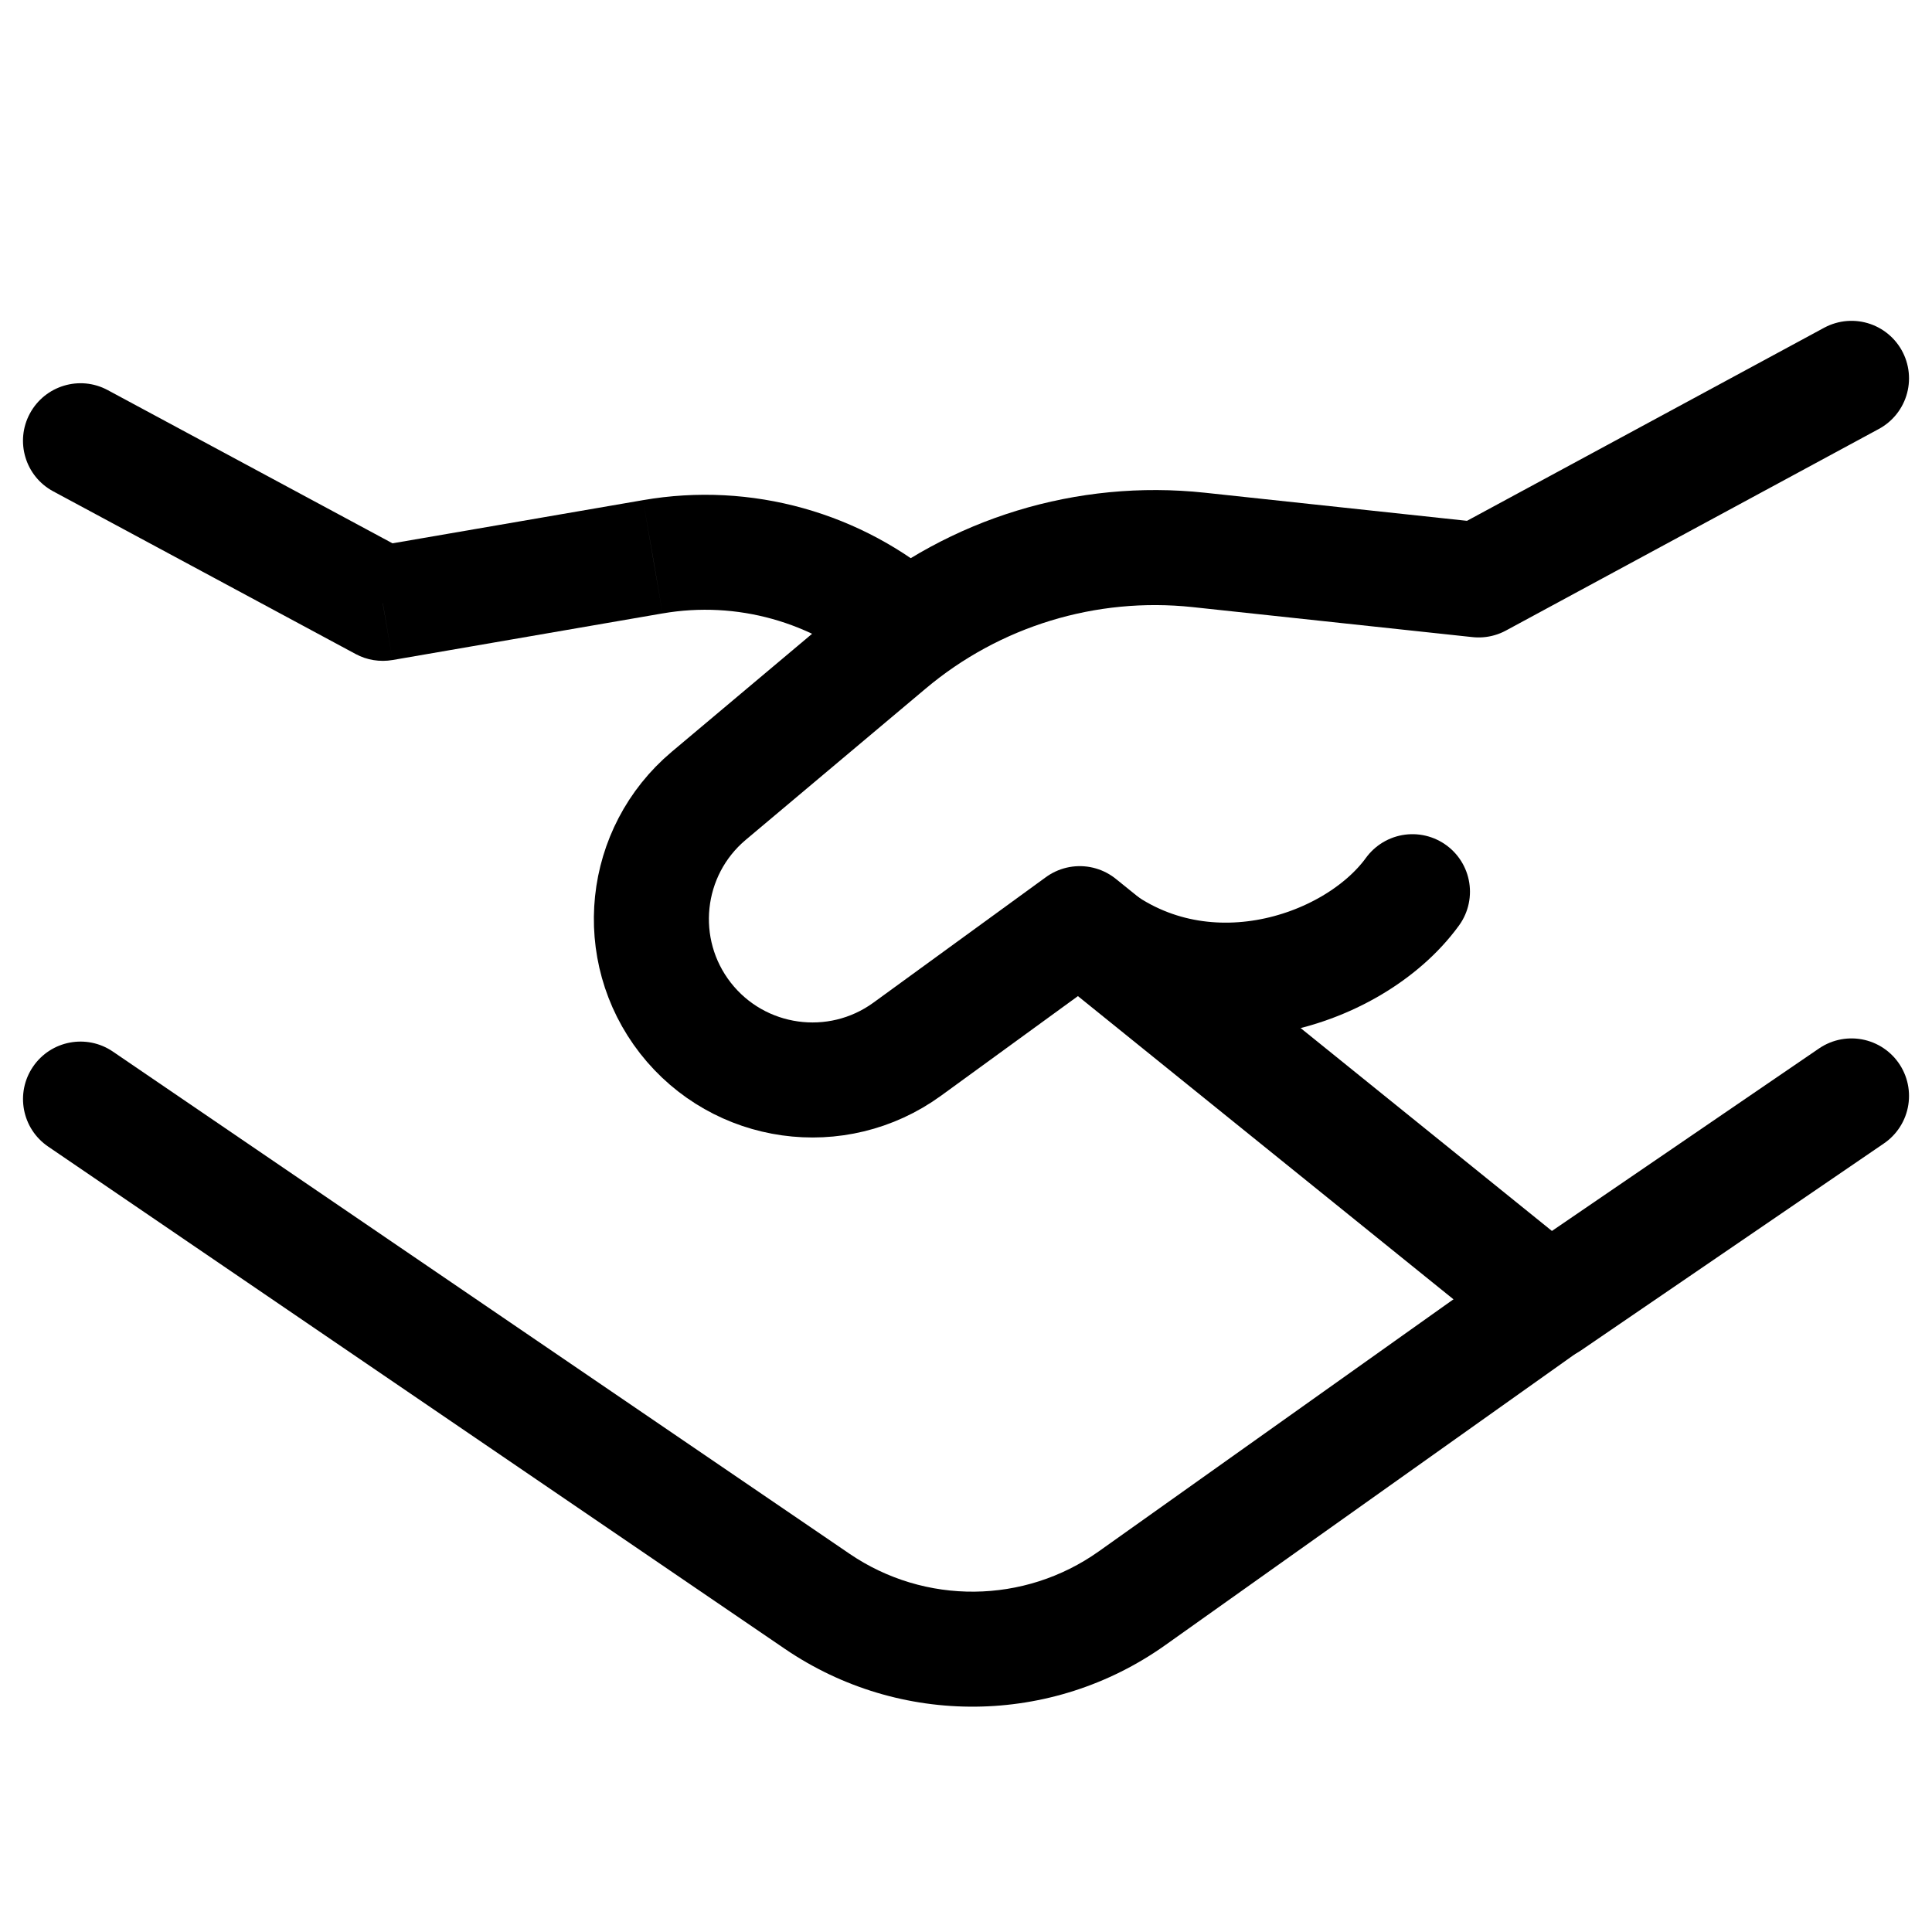 <svg width="24" height="24" viewBox="0 0 24 24" fill="none" xmlns="http://www.w3.org/2000/svg">
    <path
        d="M1.338 4.846C0.991 4.659 0.558 4.79 0.371 5.137C0.184 5.484 0.314 5.918 0.662 6.104L1.338 4.846ZM4.755 7.495L4.417 8.124C4.557 8.2 4.719 8.226 4.877 8.199L4.755 7.495ZM8.11 6.916L8.231 7.62L8.232 7.62L8.11 6.916ZM19.786 16.664C20.107 16.436 20.183 15.99 19.954 15.668C19.726 15.347 19.28 15.271 18.958 15.499L19.786 16.664ZM14.063 19.854L14.476 20.436L14.476 20.436L14.063 19.854ZM10.152 19.892L10.554 19.302L10.554 19.302L10.152 19.892ZM1.402 13.063C1.076 12.841 0.632 12.925 0.41 13.251C0.188 13.577 0.272 14.021 0.598 14.243L1.402 13.063ZM0.662 6.104L4.417 8.124L5.093 6.866L1.338 4.846L0.662 6.104ZM4.877 8.199L8.231 7.62L7.988 6.213L4.634 6.791L4.877 8.199ZM8.232 7.62C9.151 7.461 10.093 7.724 10.797 8.337L11.735 7.259C10.707 6.365 9.331 5.98 7.988 6.213L8.232 7.62ZM18.958 15.499L13.649 19.272L14.476 20.436L19.786 16.664L18.958 15.499ZM13.649 19.272C12.725 19.928 11.49 19.94 10.554 19.302L9.749 20.482C11.179 21.457 13.065 21.439 14.476 20.436L13.649 19.272ZM10.554 19.302L1.402 13.063L0.598 14.243L9.749 20.482L10.554 19.302Z"
        fill="currentColor" />
    <path
        d="M23 13.614L19.243 16.181L13.413 11.474L11.269 13.034C10.396 13.667 9.179 13.496 8.515 12.647V12.647C7.853 11.798 7.981 10.579 8.804 9.886L11.038 8.008C12.107 7.108 13.498 6.683 14.889 6.831L18.368 7.204L23 4.7"
        stroke="currentColor" stroke-width="1.429" stroke-linecap="round" stroke-linejoin="round" />
    <path d="M13.414 11.486C14.818 12.736 16.806 12.097 17.546 11.077" stroke="currentColor"
        stroke-width="1.429" stroke-linecap="round" stroke-linejoin="round" />
</svg>